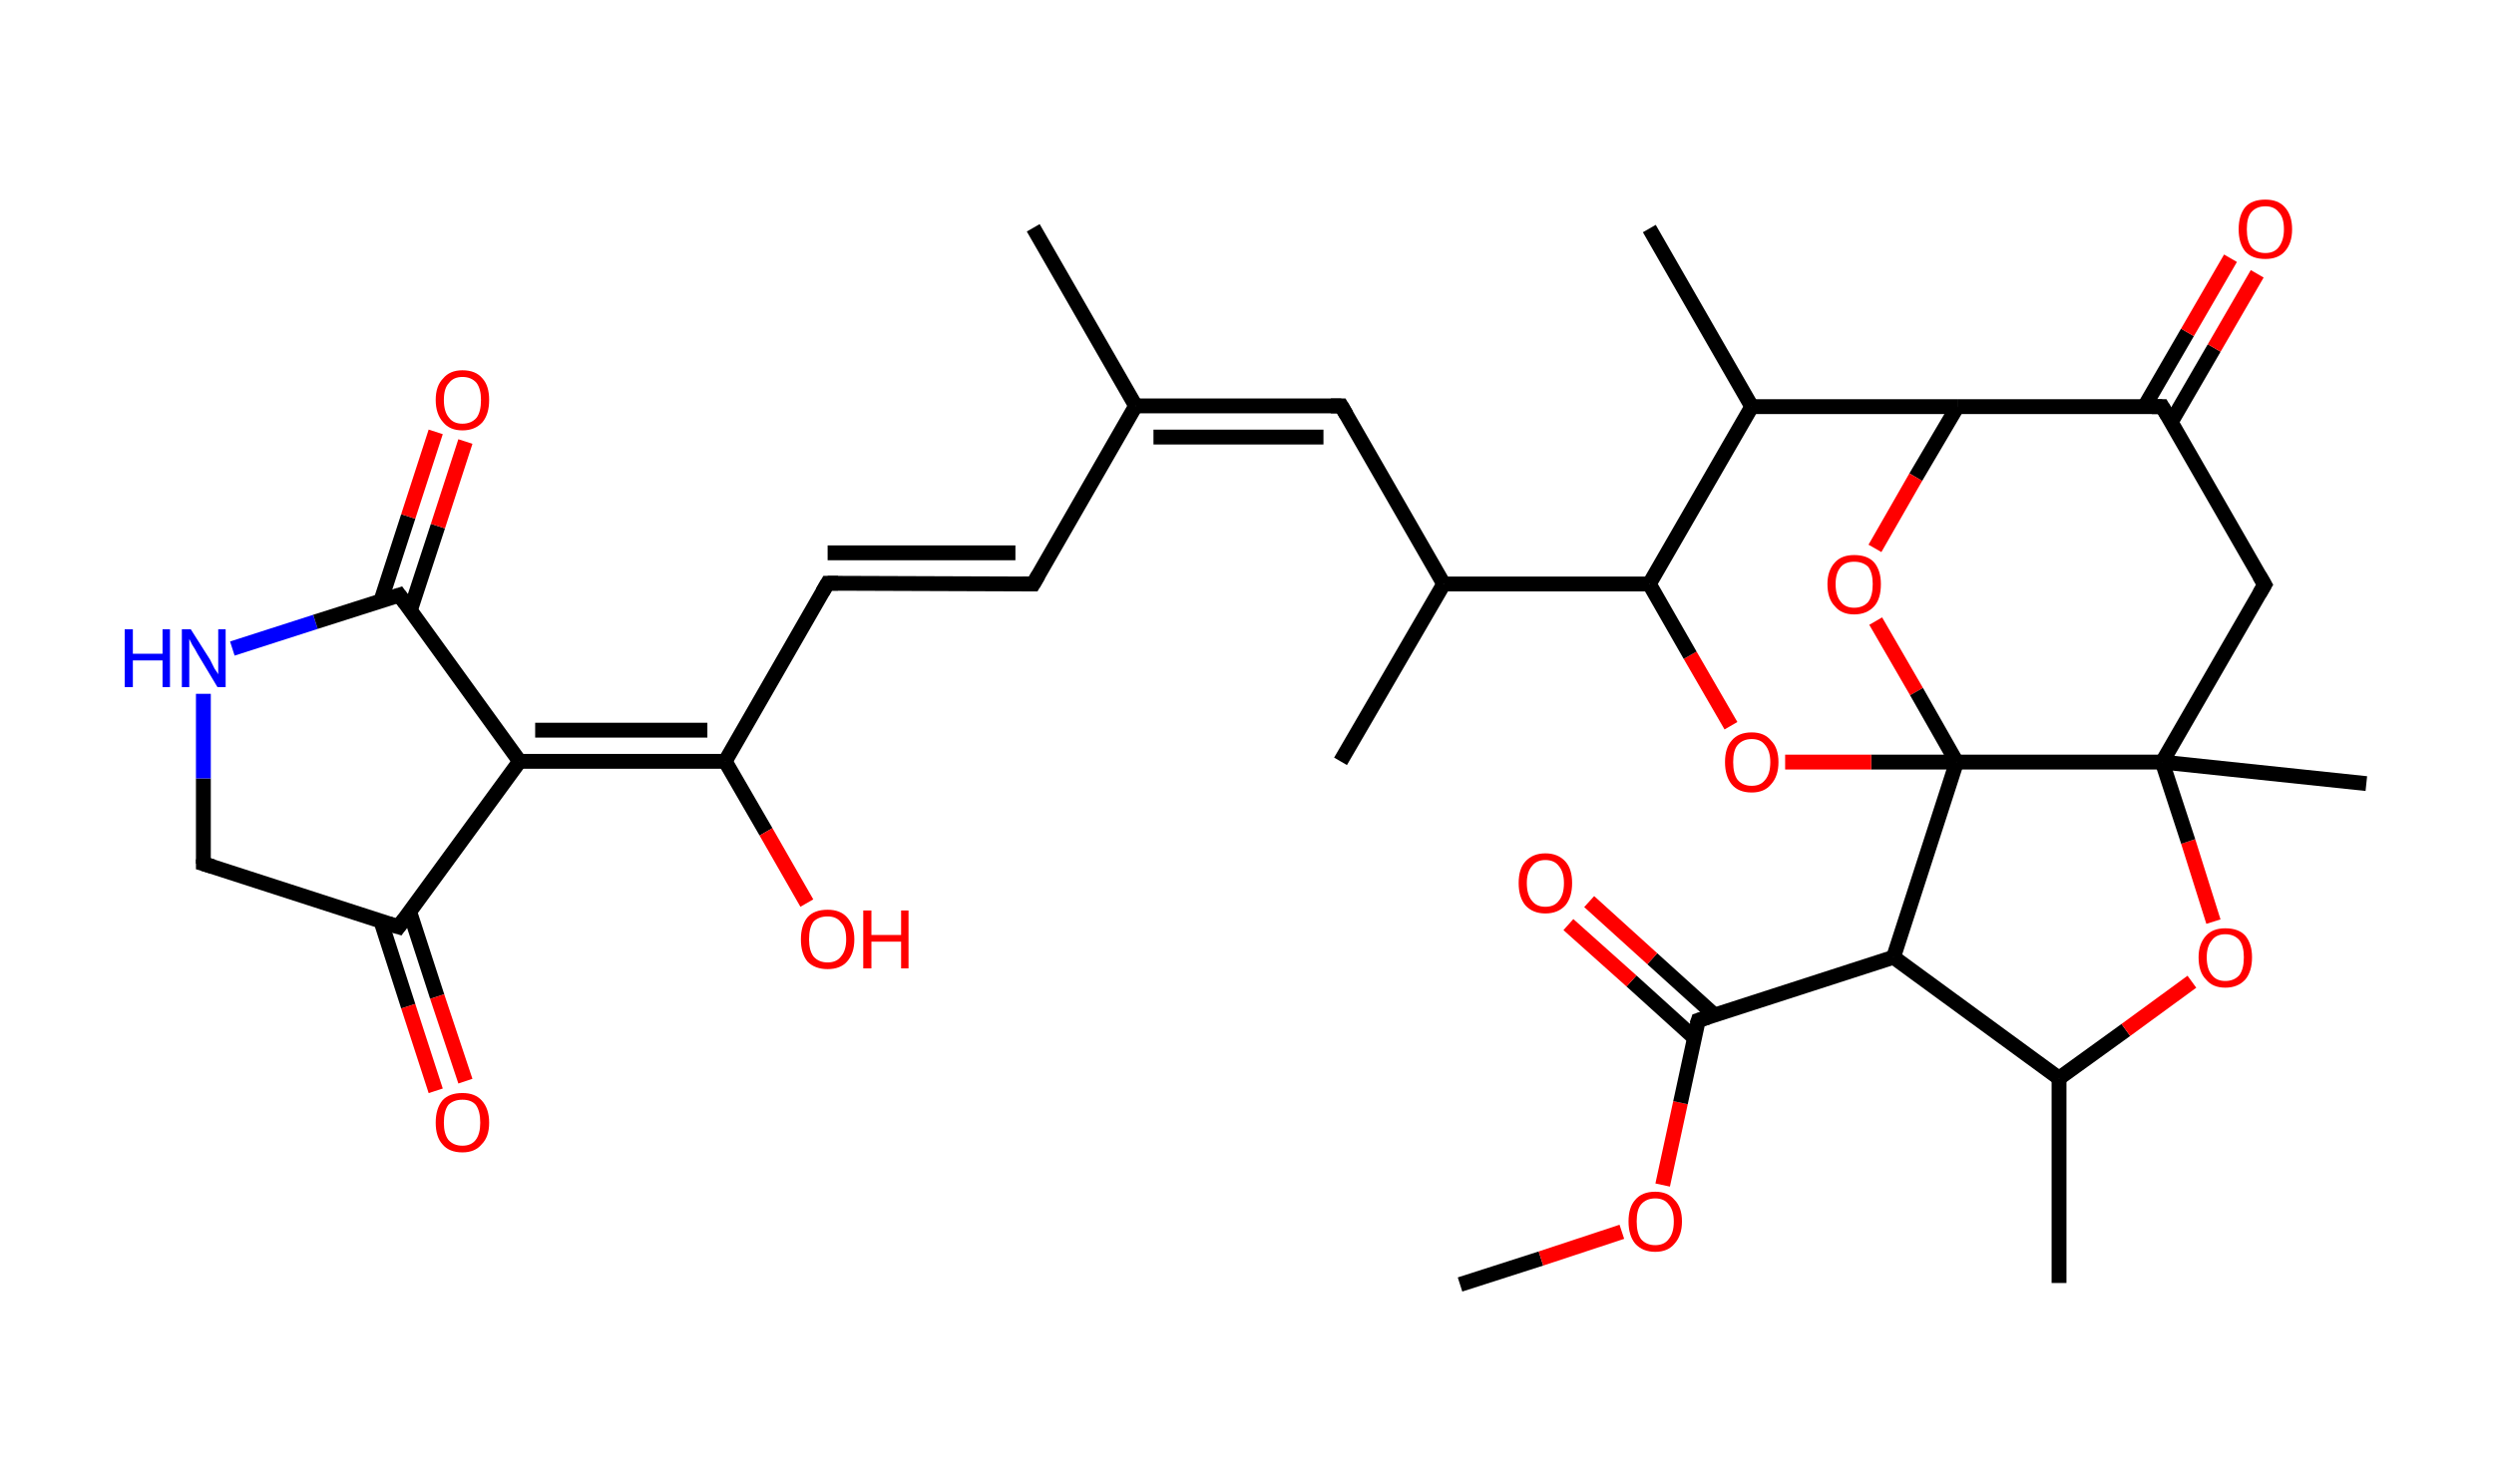 <?xml version='1.0' encoding='ASCII' standalone='yes'?>
<svg xmlns="http://www.w3.org/2000/svg" xmlns:rdkit="http://www.rdkit.org/xml" xmlns:xlink="http://www.w3.org/1999/xlink" version="1.1" baseProfile="full" xml:space="preserve" width="336px" height="200px" viewBox="0 0 336 200">
<!-- END OF HEADER -->
<rect style="opacity:1.0;fill:#FFFFFF;stroke:none" width="336.0" height="200.0" x="0.0" y="0.0"> </rect>
<path class="bond-0 atom-0 atom-1" d="M 196.7,173.1 L 207.6,169.6" style="fill:none;fill-rule:evenodd;stroke:#000000;stroke-width:2.0px;stroke-linecap:butt;stroke-linejoin:miter;stroke-opacity:1"/>
<path class="bond-0 atom-0 atom-1" d="M 207.6,169.6 L 218.5,166.0" style="fill:none;fill-rule:evenodd;stroke:#FF0000;stroke-width:2.0px;stroke-linecap:butt;stroke-linejoin:miter;stroke-opacity:1"/>
<path class="bond-1 atom-1 atom-2" d="M 224.0,159.7 L 226.4,148.6" style="fill:none;fill-rule:evenodd;stroke:#FF0000;stroke-width:2.0px;stroke-linecap:butt;stroke-linejoin:miter;stroke-opacity:1"/>
<path class="bond-1 atom-1 atom-2" d="M 226.4,148.6 L 228.8,137.5" style="fill:none;fill-rule:evenodd;stroke:#000000;stroke-width:2.0px;stroke-linecap:butt;stroke-linejoin:miter;stroke-opacity:1"/>
<path class="bond-2 atom-2 atom-3" d="M 231.0,136.8 L 222.6,129.2" style="fill:none;fill-rule:evenodd;stroke:#000000;stroke-width:2.0px;stroke-linecap:butt;stroke-linejoin:miter;stroke-opacity:1"/>
<path class="bond-2 atom-2 atom-3" d="M 222.6,129.2 L 214.1,121.5" style="fill:none;fill-rule:evenodd;stroke:#FF0000;stroke-width:2.0px;stroke-linecap:butt;stroke-linejoin:miter;stroke-opacity:1"/>
<path class="bond-2 atom-2 atom-3" d="M 228.3,139.9 L 219.8,132.2" style="fill:none;fill-rule:evenodd;stroke:#000000;stroke-width:2.0px;stroke-linecap:butt;stroke-linejoin:miter;stroke-opacity:1"/>
<path class="bond-2 atom-2 atom-3" d="M 219.8,132.2 L 211.3,124.6" style="fill:none;fill-rule:evenodd;stroke:#FF0000;stroke-width:2.0px;stroke-linecap:butt;stroke-linejoin:miter;stroke-opacity:1"/>
<path class="bond-3 atom-2 atom-4" d="M 228.8,137.5 L 255.1,129.0" style="fill:none;fill-rule:evenodd;stroke:#000000;stroke-width:2.0px;stroke-linecap:butt;stroke-linejoin:miter;stroke-opacity:1"/>
<path class="bond-4 atom-4 atom-5" d="M 255.1,129.0 L 277.4,145.3" style="fill:none;fill-rule:evenodd;stroke:#000000;stroke-width:2.0px;stroke-linecap:butt;stroke-linejoin:miter;stroke-opacity:1"/>
<path class="bond-5 atom-5 atom-6" d="M 277.4,145.3 L 277.4,172.9" style="fill:none;fill-rule:evenodd;stroke:#000000;stroke-width:2.0px;stroke-linecap:butt;stroke-linejoin:miter;stroke-opacity:1"/>
<path class="bond-6 atom-5 atom-7" d="M 277.4,145.3 L 286.4,138.8" style="fill:none;fill-rule:evenodd;stroke:#000000;stroke-width:2.0px;stroke-linecap:butt;stroke-linejoin:miter;stroke-opacity:1"/>
<path class="bond-6 atom-5 atom-7" d="M 286.4,138.8 L 295.3,132.3" style="fill:none;fill-rule:evenodd;stroke:#FF0000;stroke-width:2.0px;stroke-linecap:butt;stroke-linejoin:miter;stroke-opacity:1"/>
<path class="bond-7 atom-7 atom-8" d="M 298.2,124.2 L 294.8,113.4" style="fill:none;fill-rule:evenodd;stroke:#FF0000;stroke-width:2.0px;stroke-linecap:butt;stroke-linejoin:miter;stroke-opacity:1"/>
<path class="bond-7 atom-7 atom-8" d="M 294.8,113.4 L 291.3,102.7" style="fill:none;fill-rule:evenodd;stroke:#000000;stroke-width:2.0px;stroke-linecap:butt;stroke-linejoin:miter;stroke-opacity:1"/>
<path class="bond-8 atom-8 atom-9" d="M 291.3,102.7 L 318.8,105.6" style="fill:none;fill-rule:evenodd;stroke:#000000;stroke-width:2.0px;stroke-linecap:butt;stroke-linejoin:miter;stroke-opacity:1"/>
<path class="bond-9 atom-8 atom-10" d="M 291.3,102.7 L 305.1,78.8" style="fill:none;fill-rule:evenodd;stroke:#000000;stroke-width:2.0px;stroke-linecap:butt;stroke-linejoin:miter;stroke-opacity:1"/>
<path class="bond-10 atom-10 atom-11" d="M 305.1,78.8 L 291.3,54.8" style="fill:none;fill-rule:evenodd;stroke:#000000;stroke-width:2.0px;stroke-linecap:butt;stroke-linejoin:miter;stroke-opacity:1"/>
<path class="bond-11 atom-11 atom-12" d="M 292.5,56.9 L 298.3,46.9" style="fill:none;fill-rule:evenodd;stroke:#000000;stroke-width:2.0px;stroke-linecap:butt;stroke-linejoin:miter;stroke-opacity:1"/>
<path class="bond-11 atom-11 atom-12" d="M 298.3,46.9 L 304.1,36.9" style="fill:none;fill-rule:evenodd;stroke:#FF0000;stroke-width:2.0px;stroke-linecap:butt;stroke-linejoin:miter;stroke-opacity:1"/>
<path class="bond-11 atom-11 atom-12" d="M 288.9,54.8 L 294.7,44.8" style="fill:none;fill-rule:evenodd;stroke:#000000;stroke-width:2.0px;stroke-linecap:butt;stroke-linejoin:miter;stroke-opacity:1"/>
<path class="bond-11 atom-11 atom-12" d="M 294.7,44.8 L 300.5,34.8" style="fill:none;fill-rule:evenodd;stroke:#FF0000;stroke-width:2.0px;stroke-linecap:butt;stroke-linejoin:miter;stroke-opacity:1"/>
<path class="bond-12 atom-11 atom-13" d="M 291.3,54.8 L 263.7,54.8" style="fill:none;fill-rule:evenodd;stroke:#000000;stroke-width:2.0px;stroke-linecap:butt;stroke-linejoin:miter;stroke-opacity:1"/>
<path class="bond-13 atom-13 atom-14" d="M 263.7,54.8 L 258.1,64.3" style="fill:none;fill-rule:evenodd;stroke:#000000;stroke-width:2.0px;stroke-linecap:butt;stroke-linejoin:miter;stroke-opacity:1"/>
<path class="bond-13 atom-13 atom-14" d="M 258.1,64.3 L 252.6,73.9" style="fill:none;fill-rule:evenodd;stroke:#FF0000;stroke-width:2.0px;stroke-linecap:butt;stroke-linejoin:miter;stroke-opacity:1"/>
<path class="bond-14 atom-14 atom-15" d="M 252.7,83.7 L 258.2,93.2" style="fill:none;fill-rule:evenodd;stroke:#FF0000;stroke-width:2.0px;stroke-linecap:butt;stroke-linejoin:miter;stroke-opacity:1"/>
<path class="bond-14 atom-14 atom-15" d="M 258.2,93.2 L 263.6,102.7" style="fill:none;fill-rule:evenodd;stroke:#000000;stroke-width:2.0px;stroke-linecap:butt;stroke-linejoin:miter;stroke-opacity:1"/>
<path class="bond-15 atom-15 atom-16" d="M 263.6,102.7 L 252.1,102.7" style="fill:none;fill-rule:evenodd;stroke:#000000;stroke-width:2.0px;stroke-linecap:butt;stroke-linejoin:miter;stroke-opacity:1"/>
<path class="bond-15 atom-15 atom-16" d="M 252.1,102.7 L 240.5,102.7" style="fill:none;fill-rule:evenodd;stroke:#FF0000;stroke-width:2.0px;stroke-linecap:butt;stroke-linejoin:miter;stroke-opacity:1"/>
<path class="bond-16 atom-16 atom-17" d="M 233.2,97.8 L 227.7,88.3" style="fill:none;fill-rule:evenodd;stroke:#FF0000;stroke-width:2.0px;stroke-linecap:butt;stroke-linejoin:miter;stroke-opacity:1"/>
<path class="bond-16 atom-16 atom-17" d="M 227.7,88.3 L 222.2,78.7" style="fill:none;fill-rule:evenodd;stroke:#000000;stroke-width:2.0px;stroke-linecap:butt;stroke-linejoin:miter;stroke-opacity:1"/>
<path class="bond-17 atom-17 atom-18" d="M 222.2,78.7 L 194.5,78.7" style="fill:none;fill-rule:evenodd;stroke:#000000;stroke-width:2.0px;stroke-linecap:butt;stroke-linejoin:miter;stroke-opacity:1"/>
<path class="bond-18 atom-18 atom-19" d="M 194.5,78.7 L 180.6,102.6" style="fill:none;fill-rule:evenodd;stroke:#000000;stroke-width:2.0px;stroke-linecap:butt;stroke-linejoin:miter;stroke-opacity:1"/>
<path class="bond-19 atom-18 atom-20" d="M 194.5,78.7 L 180.7,54.7" style="fill:none;fill-rule:evenodd;stroke:#000000;stroke-width:2.0px;stroke-linecap:butt;stroke-linejoin:miter;stroke-opacity:1"/>
<path class="bond-20 atom-20 atom-21" d="M 180.7,54.7 L 153.0,54.7" style="fill:none;fill-rule:evenodd;stroke:#000000;stroke-width:2.0px;stroke-linecap:butt;stroke-linejoin:miter;stroke-opacity:1"/>
<path class="bond-20 atom-20 atom-21" d="M 178.3,58.9 L 155.4,58.9" style="fill:none;fill-rule:evenodd;stroke:#000000;stroke-width:2.0px;stroke-linecap:butt;stroke-linejoin:miter;stroke-opacity:1"/>
<path class="bond-21 atom-21 atom-22" d="M 153.0,54.7 L 139.2,30.7" style="fill:none;fill-rule:evenodd;stroke:#000000;stroke-width:2.0px;stroke-linecap:butt;stroke-linejoin:miter;stroke-opacity:1"/>
<path class="bond-22 atom-21 atom-23" d="M 153.0,54.7 L 139.2,78.7" style="fill:none;fill-rule:evenodd;stroke:#000000;stroke-width:2.0px;stroke-linecap:butt;stroke-linejoin:miter;stroke-opacity:1"/>
<path class="bond-23 atom-23 atom-24" d="M 139.2,78.7 L 111.5,78.6" style="fill:none;fill-rule:evenodd;stroke:#000000;stroke-width:2.0px;stroke-linecap:butt;stroke-linejoin:miter;stroke-opacity:1"/>
<path class="bond-23 atom-23 atom-24" d="M 136.8,74.5 L 111.5,74.5" style="fill:none;fill-rule:evenodd;stroke:#000000;stroke-width:2.0px;stroke-linecap:butt;stroke-linejoin:miter;stroke-opacity:1"/>
<path class="bond-24 atom-24 atom-25" d="M 111.5,78.6 L 97.7,102.6" style="fill:none;fill-rule:evenodd;stroke:#000000;stroke-width:2.0px;stroke-linecap:butt;stroke-linejoin:miter;stroke-opacity:1"/>
<path class="bond-25 atom-25 atom-26" d="M 97.7,102.6 L 103.2,112.1" style="fill:none;fill-rule:evenodd;stroke:#000000;stroke-width:2.0px;stroke-linecap:butt;stroke-linejoin:miter;stroke-opacity:1"/>
<path class="bond-25 atom-25 atom-26" d="M 103.2,112.1 L 108.7,121.7" style="fill:none;fill-rule:evenodd;stroke:#FF0000;stroke-width:2.0px;stroke-linecap:butt;stroke-linejoin:miter;stroke-opacity:1"/>
<path class="bond-26 atom-25 atom-27" d="M 97.7,102.6 L 70.0,102.6" style="fill:none;fill-rule:evenodd;stroke:#000000;stroke-width:2.0px;stroke-linecap:butt;stroke-linejoin:miter;stroke-opacity:1"/>
<path class="bond-26 atom-25 atom-27" d="M 95.3,98.4 L 72.1,98.4" style="fill:none;fill-rule:evenodd;stroke:#000000;stroke-width:2.0px;stroke-linecap:butt;stroke-linejoin:miter;stroke-opacity:1"/>
<path class="bond-27 atom-27 atom-28" d="M 70.0,102.6 L 53.7,124.9" style="fill:none;fill-rule:evenodd;stroke:#000000;stroke-width:2.0px;stroke-linecap:butt;stroke-linejoin:miter;stroke-opacity:1"/>
<path class="bond-28 atom-28 atom-29" d="M 51.3,124.1 L 55.0,135.6" style="fill:none;fill-rule:evenodd;stroke:#000000;stroke-width:2.0px;stroke-linecap:butt;stroke-linejoin:miter;stroke-opacity:1"/>
<path class="bond-28 atom-28 atom-29" d="M 55.0,135.6 L 58.7,147.0" style="fill:none;fill-rule:evenodd;stroke:#FF0000;stroke-width:2.0px;stroke-linecap:butt;stroke-linejoin:miter;stroke-opacity:1"/>
<path class="bond-28 atom-28 atom-29" d="M 55.2,122.9 L 58.9,134.3" style="fill:none;fill-rule:evenodd;stroke:#000000;stroke-width:2.0px;stroke-linecap:butt;stroke-linejoin:miter;stroke-opacity:1"/>
<path class="bond-28 atom-28 atom-29" d="M 58.9,134.3 L 62.7,145.7" style="fill:none;fill-rule:evenodd;stroke:#FF0000;stroke-width:2.0px;stroke-linecap:butt;stroke-linejoin:miter;stroke-opacity:1"/>
<path class="bond-29 atom-28 atom-30" d="M 53.7,124.9 L 27.4,116.4" style="fill:none;fill-rule:evenodd;stroke:#000000;stroke-width:2.0px;stroke-linecap:butt;stroke-linejoin:miter;stroke-opacity:1"/>
<path class="bond-30 atom-30 atom-31" d="M 27.4,116.4 L 27.4,104.9" style="fill:none;fill-rule:evenodd;stroke:#000000;stroke-width:2.0px;stroke-linecap:butt;stroke-linejoin:miter;stroke-opacity:1"/>
<path class="bond-30 atom-30 atom-31" d="M 27.4,104.9 L 27.4,93.5" style="fill:none;fill-rule:evenodd;stroke:#0000FF;stroke-width:2.0px;stroke-linecap:butt;stroke-linejoin:miter;stroke-opacity:1"/>
<path class="bond-31 atom-31 atom-32" d="M 31.3,87.4 L 42.5,83.8" style="fill:none;fill-rule:evenodd;stroke:#0000FF;stroke-width:2.0px;stroke-linecap:butt;stroke-linejoin:miter;stroke-opacity:1"/>
<path class="bond-31 atom-31 atom-32" d="M 42.5,83.8 L 53.8,80.2" style="fill:none;fill-rule:evenodd;stroke:#000000;stroke-width:2.0px;stroke-linecap:butt;stroke-linejoin:miter;stroke-opacity:1"/>
<path class="bond-32 atom-32 atom-33" d="M 55.3,82.2 L 59.0,70.9" style="fill:none;fill-rule:evenodd;stroke:#000000;stroke-width:2.0px;stroke-linecap:butt;stroke-linejoin:miter;stroke-opacity:1"/>
<path class="bond-32 atom-32 atom-33" d="M 59.0,70.9 L 62.7,59.5" style="fill:none;fill-rule:evenodd;stroke:#FF0000;stroke-width:2.0px;stroke-linecap:butt;stroke-linejoin:miter;stroke-opacity:1"/>
<path class="bond-32 atom-32 atom-33" d="M 51.3,81.0 L 55.0,69.6" style="fill:none;fill-rule:evenodd;stroke:#000000;stroke-width:2.0px;stroke-linecap:butt;stroke-linejoin:miter;stroke-opacity:1"/>
<path class="bond-32 atom-32 atom-33" d="M 55.0,69.6 L 58.7,58.2" style="fill:none;fill-rule:evenodd;stroke:#FF0000;stroke-width:2.0px;stroke-linecap:butt;stroke-linejoin:miter;stroke-opacity:1"/>
<path class="bond-33 atom-17 atom-34" d="M 222.2,78.7 L 236.0,54.8" style="fill:none;fill-rule:evenodd;stroke:#000000;stroke-width:2.0px;stroke-linecap:butt;stroke-linejoin:miter;stroke-opacity:1"/>
<path class="bond-34 atom-34 atom-35" d="M 236.0,54.8 L 222.2,30.8" style="fill:none;fill-rule:evenodd;stroke:#000000;stroke-width:2.0px;stroke-linecap:butt;stroke-linejoin:miter;stroke-opacity:1"/>
<path class="bond-35 atom-15 atom-4" d="M 263.6,102.7 L 255.1,129.0" style="fill:none;fill-rule:evenodd;stroke:#000000;stroke-width:2.0px;stroke-linecap:butt;stroke-linejoin:miter;stroke-opacity:1"/>
<path class="bond-36 atom-32 atom-27" d="M 53.8,80.2 L 70.0,102.6" style="fill:none;fill-rule:evenodd;stroke:#000000;stroke-width:2.0px;stroke-linecap:butt;stroke-linejoin:miter;stroke-opacity:1"/>
<path class="bond-37 atom-15 atom-8" d="M 263.6,102.7 L 291.3,102.7" style="fill:none;fill-rule:evenodd;stroke:#000000;stroke-width:2.0px;stroke-linecap:butt;stroke-linejoin:miter;stroke-opacity:1"/>
<path class="bond-38 atom-34 atom-13" d="M 236.0,54.8 L 263.7,54.8" style="fill:none;fill-rule:evenodd;stroke:#000000;stroke-width:2.0px;stroke-linecap:butt;stroke-linejoin:miter;stroke-opacity:1"/>
<path d="M 228.6,138.1 L 228.8,137.5 L 230.1,137.1" style="fill:none;stroke:#000000;stroke-width:2.0px;stroke-linecap:butt;stroke-linejoin:miter;stroke-opacity:1;"/>
<path d="M 304.4,80.0 L 305.1,78.8 L 304.4,77.6" style="fill:none;stroke:#000000;stroke-width:2.0px;stroke-linecap:butt;stroke-linejoin:miter;stroke-opacity:1;"/>
<path d="M 292.0,56.0 L 291.3,54.8 L 289.9,54.8" style="fill:none;stroke:#000000;stroke-width:2.0px;stroke-linecap:butt;stroke-linejoin:miter;stroke-opacity:1;"/>
<path d="M 181.4,55.9 L 180.7,54.7 L 179.3,54.7" style="fill:none;stroke:#000000;stroke-width:2.0px;stroke-linecap:butt;stroke-linejoin:miter;stroke-opacity:1;"/>
<path d="M 139.9,77.5 L 139.2,78.7 L 137.8,78.7" style="fill:none;stroke:#000000;stroke-width:2.0px;stroke-linecap:butt;stroke-linejoin:miter;stroke-opacity:1;"/>
<path d="M 112.9,78.6 L 111.5,78.6 L 110.8,79.8" style="fill:none;stroke:#000000;stroke-width:2.0px;stroke-linecap:butt;stroke-linejoin:miter;stroke-opacity:1;"/>
<path d="M 54.5,123.8 L 53.7,124.9 L 52.4,124.5" style="fill:none;stroke:#000000;stroke-width:2.0px;stroke-linecap:butt;stroke-linejoin:miter;stroke-opacity:1;"/>
<path d="M 28.7,116.8 L 27.4,116.4 L 27.4,115.8" style="fill:none;stroke:#000000;stroke-width:2.0px;stroke-linecap:butt;stroke-linejoin:miter;stroke-opacity:1;"/>
<path d="M 53.2,80.4 L 53.8,80.2 L 54.6,81.3" style="fill:none;stroke:#000000;stroke-width:2.0px;stroke-linecap:butt;stroke-linejoin:miter;stroke-opacity:1;"/>
<path class="atom-1" d="M 219.4 164.6 Q 219.4 162.7, 220.3 161.7 Q 221.2 160.6, 223.0 160.6 Q 224.7 160.6, 225.6 161.7 Q 226.6 162.7, 226.6 164.6 Q 226.6 166.5, 225.6 167.6 Q 224.7 168.7, 223.0 168.7 Q 221.3 168.7, 220.3 167.6 Q 219.4 166.5, 219.4 164.6 M 223.0 167.8 Q 224.2 167.8, 224.8 167.0 Q 225.5 166.2, 225.5 164.6 Q 225.5 163.1, 224.8 162.3 Q 224.2 161.5, 223.0 161.5 Q 221.8 161.5, 221.1 162.3 Q 220.5 163.0, 220.5 164.6 Q 220.5 166.2, 221.1 167.0 Q 221.8 167.8, 223.0 167.8 " fill="#FF0000"/>
<path class="atom-3" d="M 204.6 119.0 Q 204.6 117.1, 205.5 116.1 Q 206.5 115.0, 208.2 115.0 Q 209.9 115.0, 210.9 116.1 Q 211.8 117.1, 211.8 119.0 Q 211.8 120.9, 210.9 122.0 Q 209.9 123.1, 208.2 123.1 Q 206.5 123.1, 205.5 122.0 Q 204.6 120.9, 204.6 119.0 M 208.2 122.2 Q 209.4 122.2, 210.0 121.4 Q 210.7 120.6, 210.7 119.0 Q 210.7 117.5, 210.0 116.7 Q 209.4 115.9, 208.2 115.9 Q 207.0 115.9, 206.4 116.7 Q 205.7 117.5, 205.7 119.0 Q 205.7 120.6, 206.4 121.4 Q 207.0 122.2, 208.2 122.2 " fill="#FF0000"/>
<path class="atom-7" d="M 296.2 129.0 Q 296.2 127.2, 297.2 126.1 Q 298.1 125.1, 299.8 125.1 Q 301.6 125.1, 302.5 126.1 Q 303.4 127.2, 303.4 129.0 Q 303.4 130.9, 302.5 132.0 Q 301.5 133.1, 299.8 133.1 Q 298.1 133.1, 297.2 132.0 Q 296.2 131.0, 296.2 129.0 M 299.8 132.2 Q 301.0 132.2, 301.7 131.4 Q 302.3 130.6, 302.3 129.0 Q 302.3 127.5, 301.7 126.7 Q 301.0 125.9, 299.8 125.9 Q 298.6 125.9, 298.0 126.7 Q 297.3 127.5, 297.3 129.0 Q 297.3 130.6, 298.0 131.4 Q 298.6 132.2, 299.8 132.2 " fill="#FF0000"/>
<path class="atom-12" d="M 301.6 30.9 Q 301.6 29.0, 302.5 27.9 Q 303.4 26.9, 305.2 26.9 Q 306.9 26.9, 307.8 27.9 Q 308.8 29.0, 308.8 30.9 Q 308.8 32.8, 307.8 33.9 Q 306.9 34.9, 305.2 34.9 Q 303.4 34.9, 302.5 33.9 Q 301.6 32.8, 301.6 30.9 M 305.2 34.1 Q 306.4 34.1, 307.0 33.3 Q 307.7 32.4, 307.7 30.9 Q 307.7 29.3, 307.0 28.6 Q 306.4 27.8, 305.2 27.8 Q 304.0 27.8, 303.3 28.6 Q 302.7 29.3, 302.7 30.9 Q 302.7 32.5, 303.3 33.3 Q 304.0 34.1, 305.2 34.1 " fill="#FF0000"/>
<path class="atom-14" d="M 246.2 78.7 Q 246.2 76.9, 247.2 75.8 Q 248.1 74.8, 249.8 74.8 Q 251.6 74.8, 252.5 75.8 Q 253.4 76.9, 253.4 78.7 Q 253.4 80.7, 252.5 81.7 Q 251.5 82.8, 249.8 82.8 Q 248.1 82.8, 247.2 81.7 Q 246.2 80.7, 246.2 78.7 M 249.8 81.9 Q 251.0 81.9, 251.7 81.1 Q 252.3 80.3, 252.3 78.7 Q 252.3 77.2, 251.7 76.4 Q 251.0 75.7, 249.8 75.7 Q 248.6 75.7, 248.0 76.4 Q 247.3 77.2, 247.3 78.7 Q 247.3 80.3, 248.0 81.1 Q 248.6 81.9, 249.8 81.9 " fill="#FF0000"/>
<path class="atom-16" d="M 232.4 102.7 Q 232.4 100.8, 233.3 99.8 Q 234.2 98.7, 236.0 98.7 Q 237.7 98.7, 238.6 99.8 Q 239.6 100.8, 239.6 102.7 Q 239.6 104.6, 238.6 105.7 Q 237.7 106.8, 236.0 106.8 Q 234.2 106.8, 233.3 105.7 Q 232.4 104.6, 232.4 102.7 M 236.0 105.9 Q 237.2 105.9, 237.8 105.1 Q 238.5 104.3, 238.5 102.7 Q 238.5 101.2, 237.8 100.4 Q 237.2 99.6, 236.0 99.6 Q 234.8 99.6, 234.1 100.4 Q 233.5 101.1, 233.5 102.7 Q 233.5 104.3, 234.1 105.1 Q 234.8 105.9, 236.0 105.9 " fill="#FF0000"/>
<path class="atom-26" d="M 107.9 126.6 Q 107.9 124.7, 108.8 123.6 Q 109.7 122.6, 111.5 122.6 Q 113.2 122.6, 114.1 123.6 Q 115.1 124.7, 115.1 126.6 Q 115.1 128.5, 114.1 129.6 Q 113.2 130.6, 111.5 130.6 Q 109.8 130.6, 108.8 129.6 Q 107.9 128.5, 107.9 126.6 M 111.5 129.7 Q 112.7 129.7, 113.3 128.9 Q 114.0 128.1, 114.0 126.6 Q 114.0 125.0, 113.3 124.3 Q 112.7 123.5, 111.5 123.5 Q 110.3 123.5, 109.6 124.2 Q 109.0 125.0, 109.0 126.6 Q 109.0 128.1, 109.6 128.9 Q 110.3 129.7, 111.5 129.7 " fill="#FF0000"/>
<path class="atom-26" d="M 116.3 122.7 L 117.4 122.7 L 117.4 126.0 L 121.4 126.0 L 121.4 122.7 L 122.4 122.7 L 122.4 130.5 L 121.4 130.5 L 121.4 126.9 L 117.4 126.9 L 117.4 130.5 L 116.3 130.5 L 116.3 122.7 " fill="#FF0000"/>
<path class="atom-29" d="M 58.7 151.3 Q 58.7 149.4, 59.6 148.3 Q 60.5 147.3, 62.3 147.3 Q 64.0 147.3, 64.9 148.3 Q 65.9 149.4, 65.9 151.3 Q 65.9 153.2, 64.9 154.2 Q 64.0 155.3, 62.3 155.3 Q 60.5 155.3, 59.6 154.2 Q 58.7 153.2, 58.7 151.3 M 62.3 154.4 Q 63.5 154.4, 64.1 153.6 Q 64.7 152.8, 64.7 151.3 Q 64.7 149.7, 64.1 148.9 Q 63.5 148.2, 62.3 148.2 Q 61.1 148.2, 60.4 148.9 Q 59.8 149.7, 59.8 151.3 Q 59.8 152.8, 60.4 153.6 Q 61.1 154.4, 62.3 154.4 " fill="#FF0000"/>
<path class="atom-31" d="M 16.8 84.8 L 17.9 84.8 L 17.9 88.1 L 21.9 88.1 L 21.9 84.8 L 22.9 84.8 L 22.9 92.6 L 21.9 92.6 L 21.9 89.0 L 17.9 89.0 L 17.9 92.6 L 16.8 92.6 L 16.8 84.8 " fill="#0000FF"/>
<path class="atom-31" d="M 25.7 84.8 L 28.3 88.9 Q 28.5 89.3, 28.9 90.1 Q 29.4 90.8, 29.4 90.9 L 29.4 84.8 L 30.4 84.8 L 30.4 92.6 L 29.3 92.6 L 26.6 88.1 Q 26.3 87.5, 25.9 86.9 Q 25.6 86.3, 25.5 86.1 L 25.5 92.6 L 24.5 92.6 L 24.5 84.8 L 25.7 84.8 " fill="#0000FF"/>
<path class="atom-33" d="M 58.7 53.9 Q 58.7 52.0, 59.7 51.0 Q 60.6 49.9, 62.3 49.9 Q 64.1 49.9, 65.0 51.0 Q 65.9 52.0, 65.9 53.9 Q 65.9 55.8, 65.0 56.9 Q 64.0 58.0, 62.3 58.0 Q 60.6 58.0, 59.7 56.9 Q 58.7 55.8, 58.7 53.9 M 62.3 57.1 Q 63.5 57.1, 64.2 56.3 Q 64.8 55.5, 64.8 53.9 Q 64.8 52.4, 64.2 51.6 Q 63.5 50.8, 62.3 50.8 Q 61.1 50.8, 60.5 51.6 Q 59.8 52.3, 59.8 53.9 Q 59.8 55.5, 60.5 56.3 Q 61.1 57.1, 62.3 57.1 " fill="#FF0000"/>
</svg>
